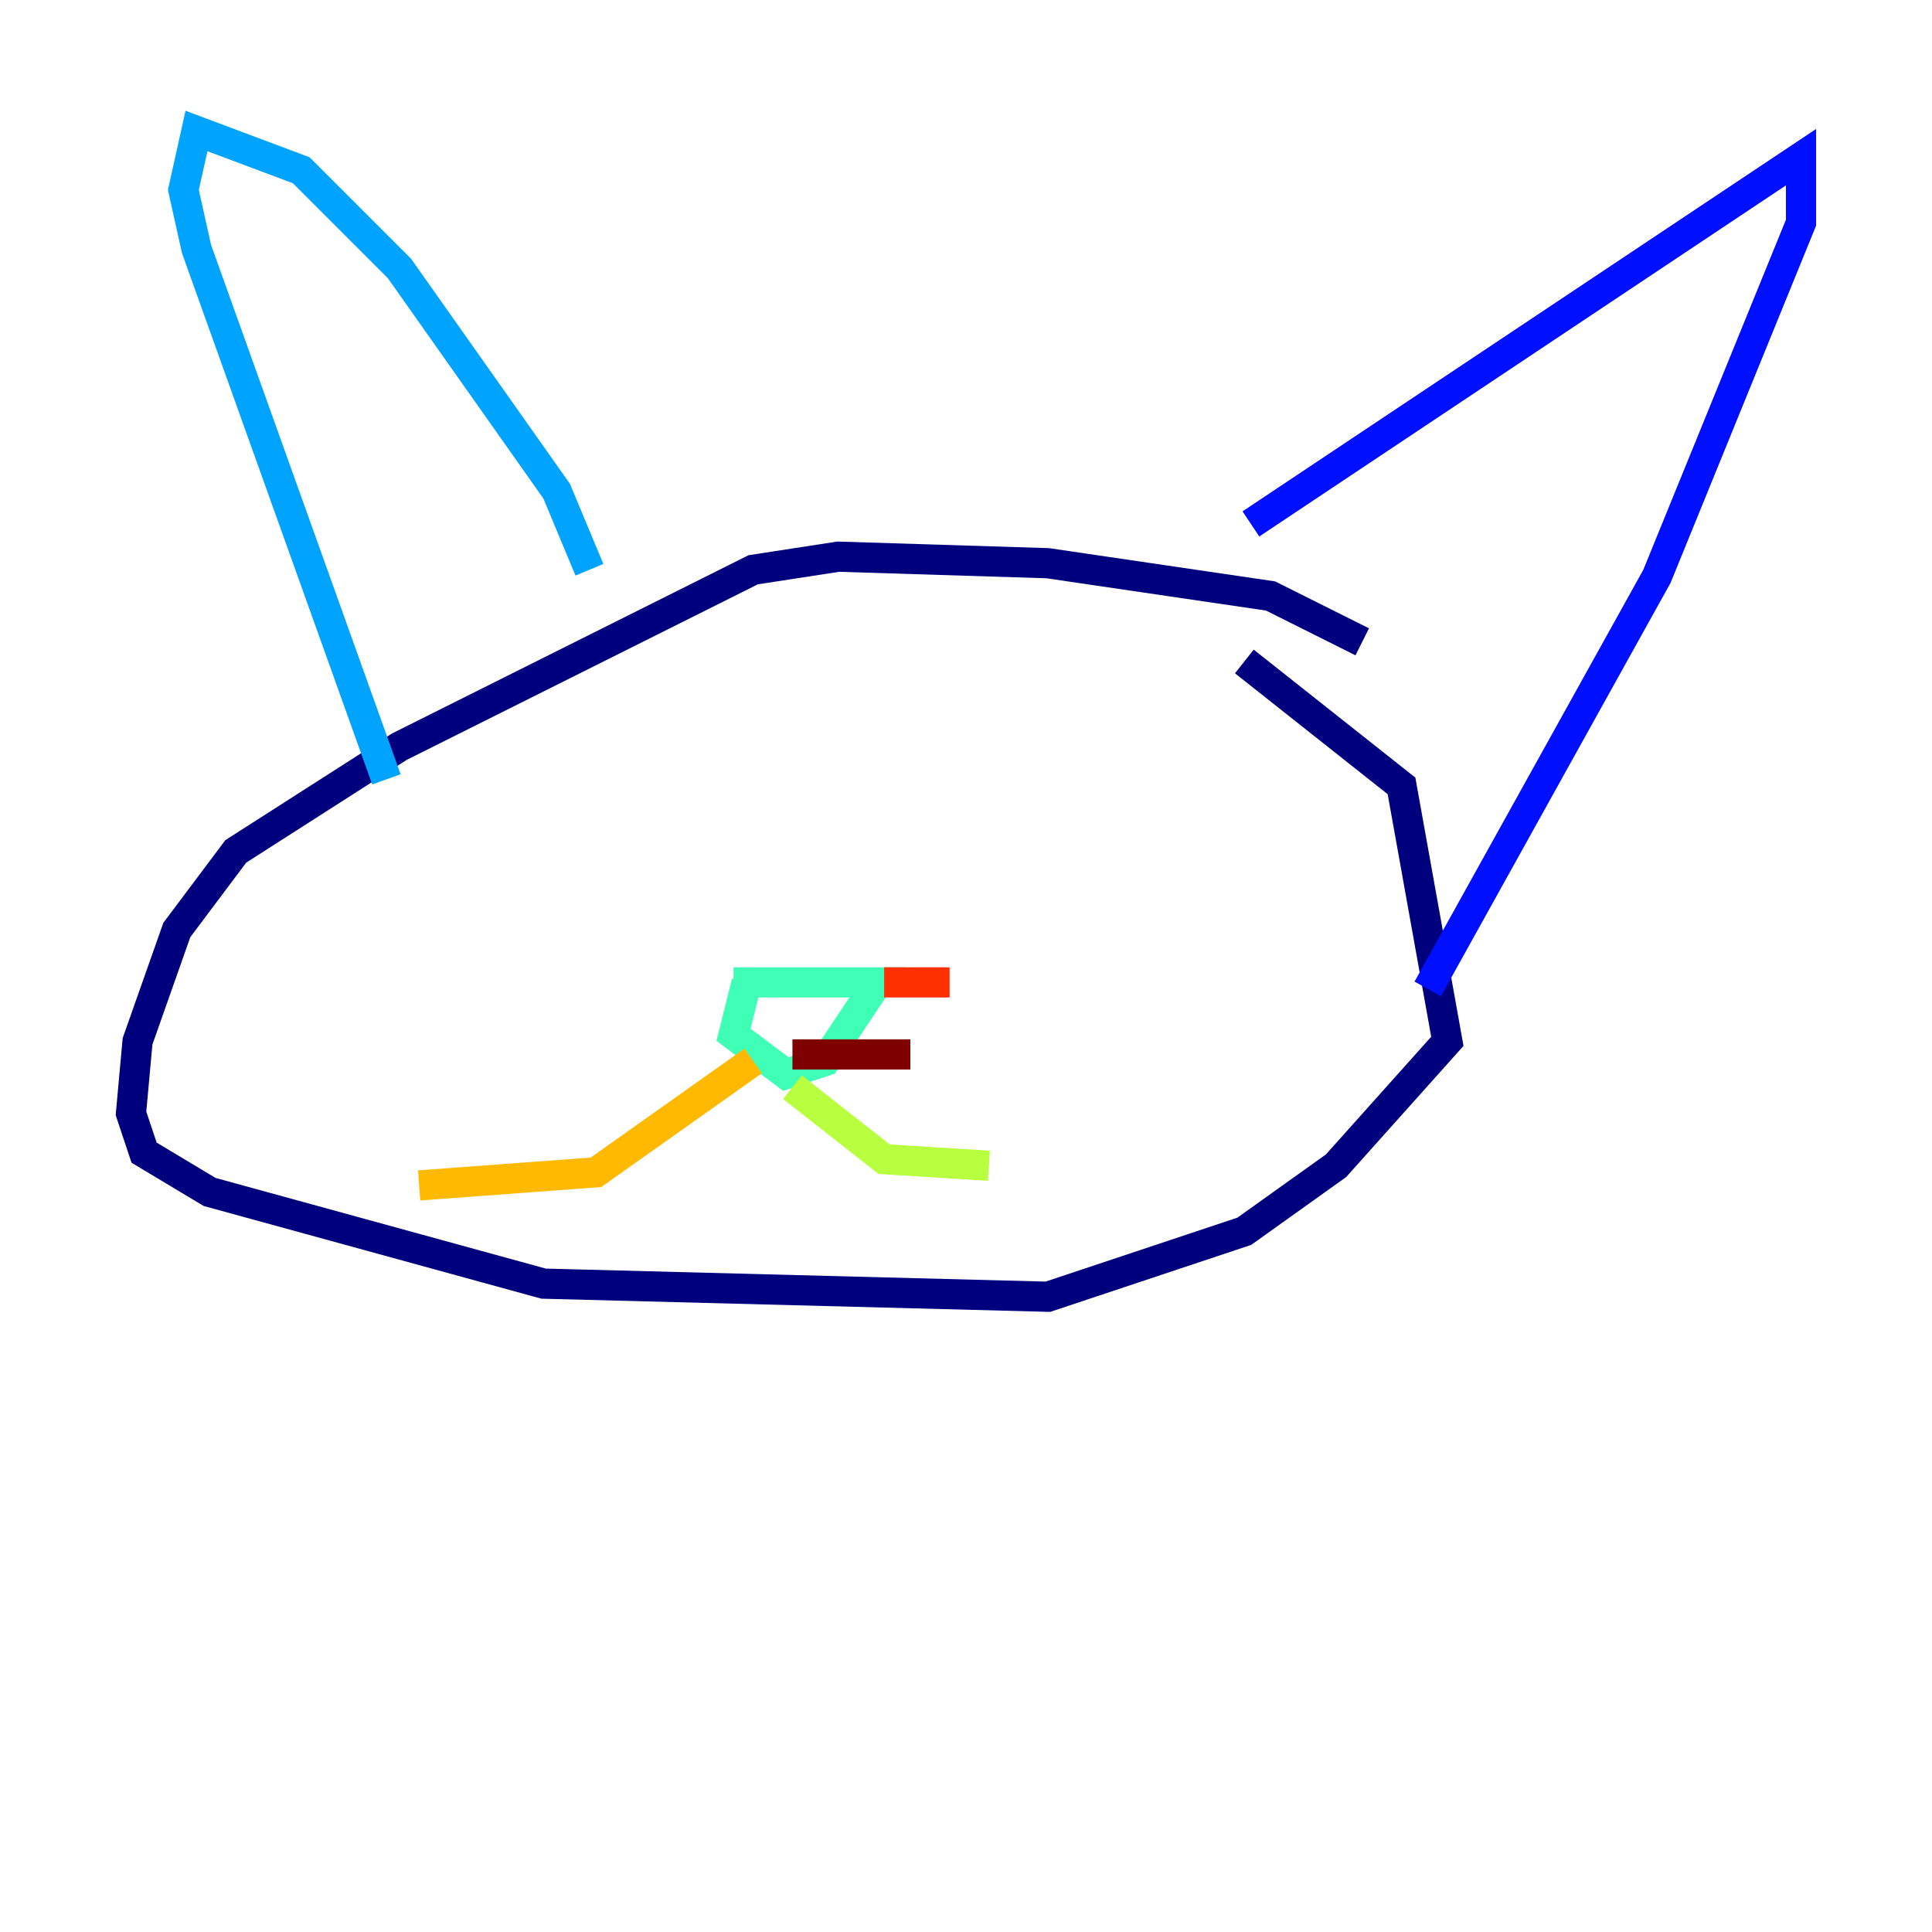 <?xml version="1.0" encoding="utf-8" ?>
<svg baseProfile="tiny" height="128" version="1.2" viewBox="0,0,128,128" width="128" xmlns="http://www.w3.org/2000/svg" xmlns:ev="http://www.w3.org/2001/xml-events" xmlns:xlink="http://www.w3.org/1999/xlink"><defs /><polyline fill="none" points="90.251,42.522 84.176,39.485 69.424,37.315 55.539,36.881 49.898,37.749 26.468,49.464 15.62,56.407 11.715,61.614 9.112,68.99 8.678,73.763 9.546,76.366 13.885,78.969 36.014,85.044 69.424,85.912 82.441,81.573 88.515,77.234 95.891,68.99 92.854,52.068 82.441,43.824" stroke="#00007f" stroke-width="2" /><polyline fill="none" points="82.875,34.712 119.322,10.414 119.322,14.752 109.776,38.183 94.59,65.519" stroke="#0010ff" stroke-width="2" /><polyline fill="none" points="39.051,37.749 36.881,32.542 26.468,17.79 19.959,11.281 13.017,8.678 12.149,12.583 13.017,16.488 25.6,51.634" stroke="#00a4ff" stroke-width="2" /><polyline fill="none" points="48.597,65.085 58.142,65.085 54.671,70.291 52.068,71.159 48.597,68.556 49.464,65.085" stroke="#3fffb7" stroke-width="2" /><polyline fill="none" points="52.502,72.027 58.576,76.8 65.519,77.234" stroke="#b7ff3f" stroke-width="2" /><polyline fill="none" points="49.898,70.291 39.485,77.668 27.77,78.536" stroke="#ffb900" stroke-width="2" /><polyline fill="none" points="58.576,65.085 62.915,65.085" stroke="#ff3000" stroke-width="2" /><polyline fill="none" points="52.502,69.858 60.312,69.858" stroke="#7f0000" stroke-width="2" /></svg>